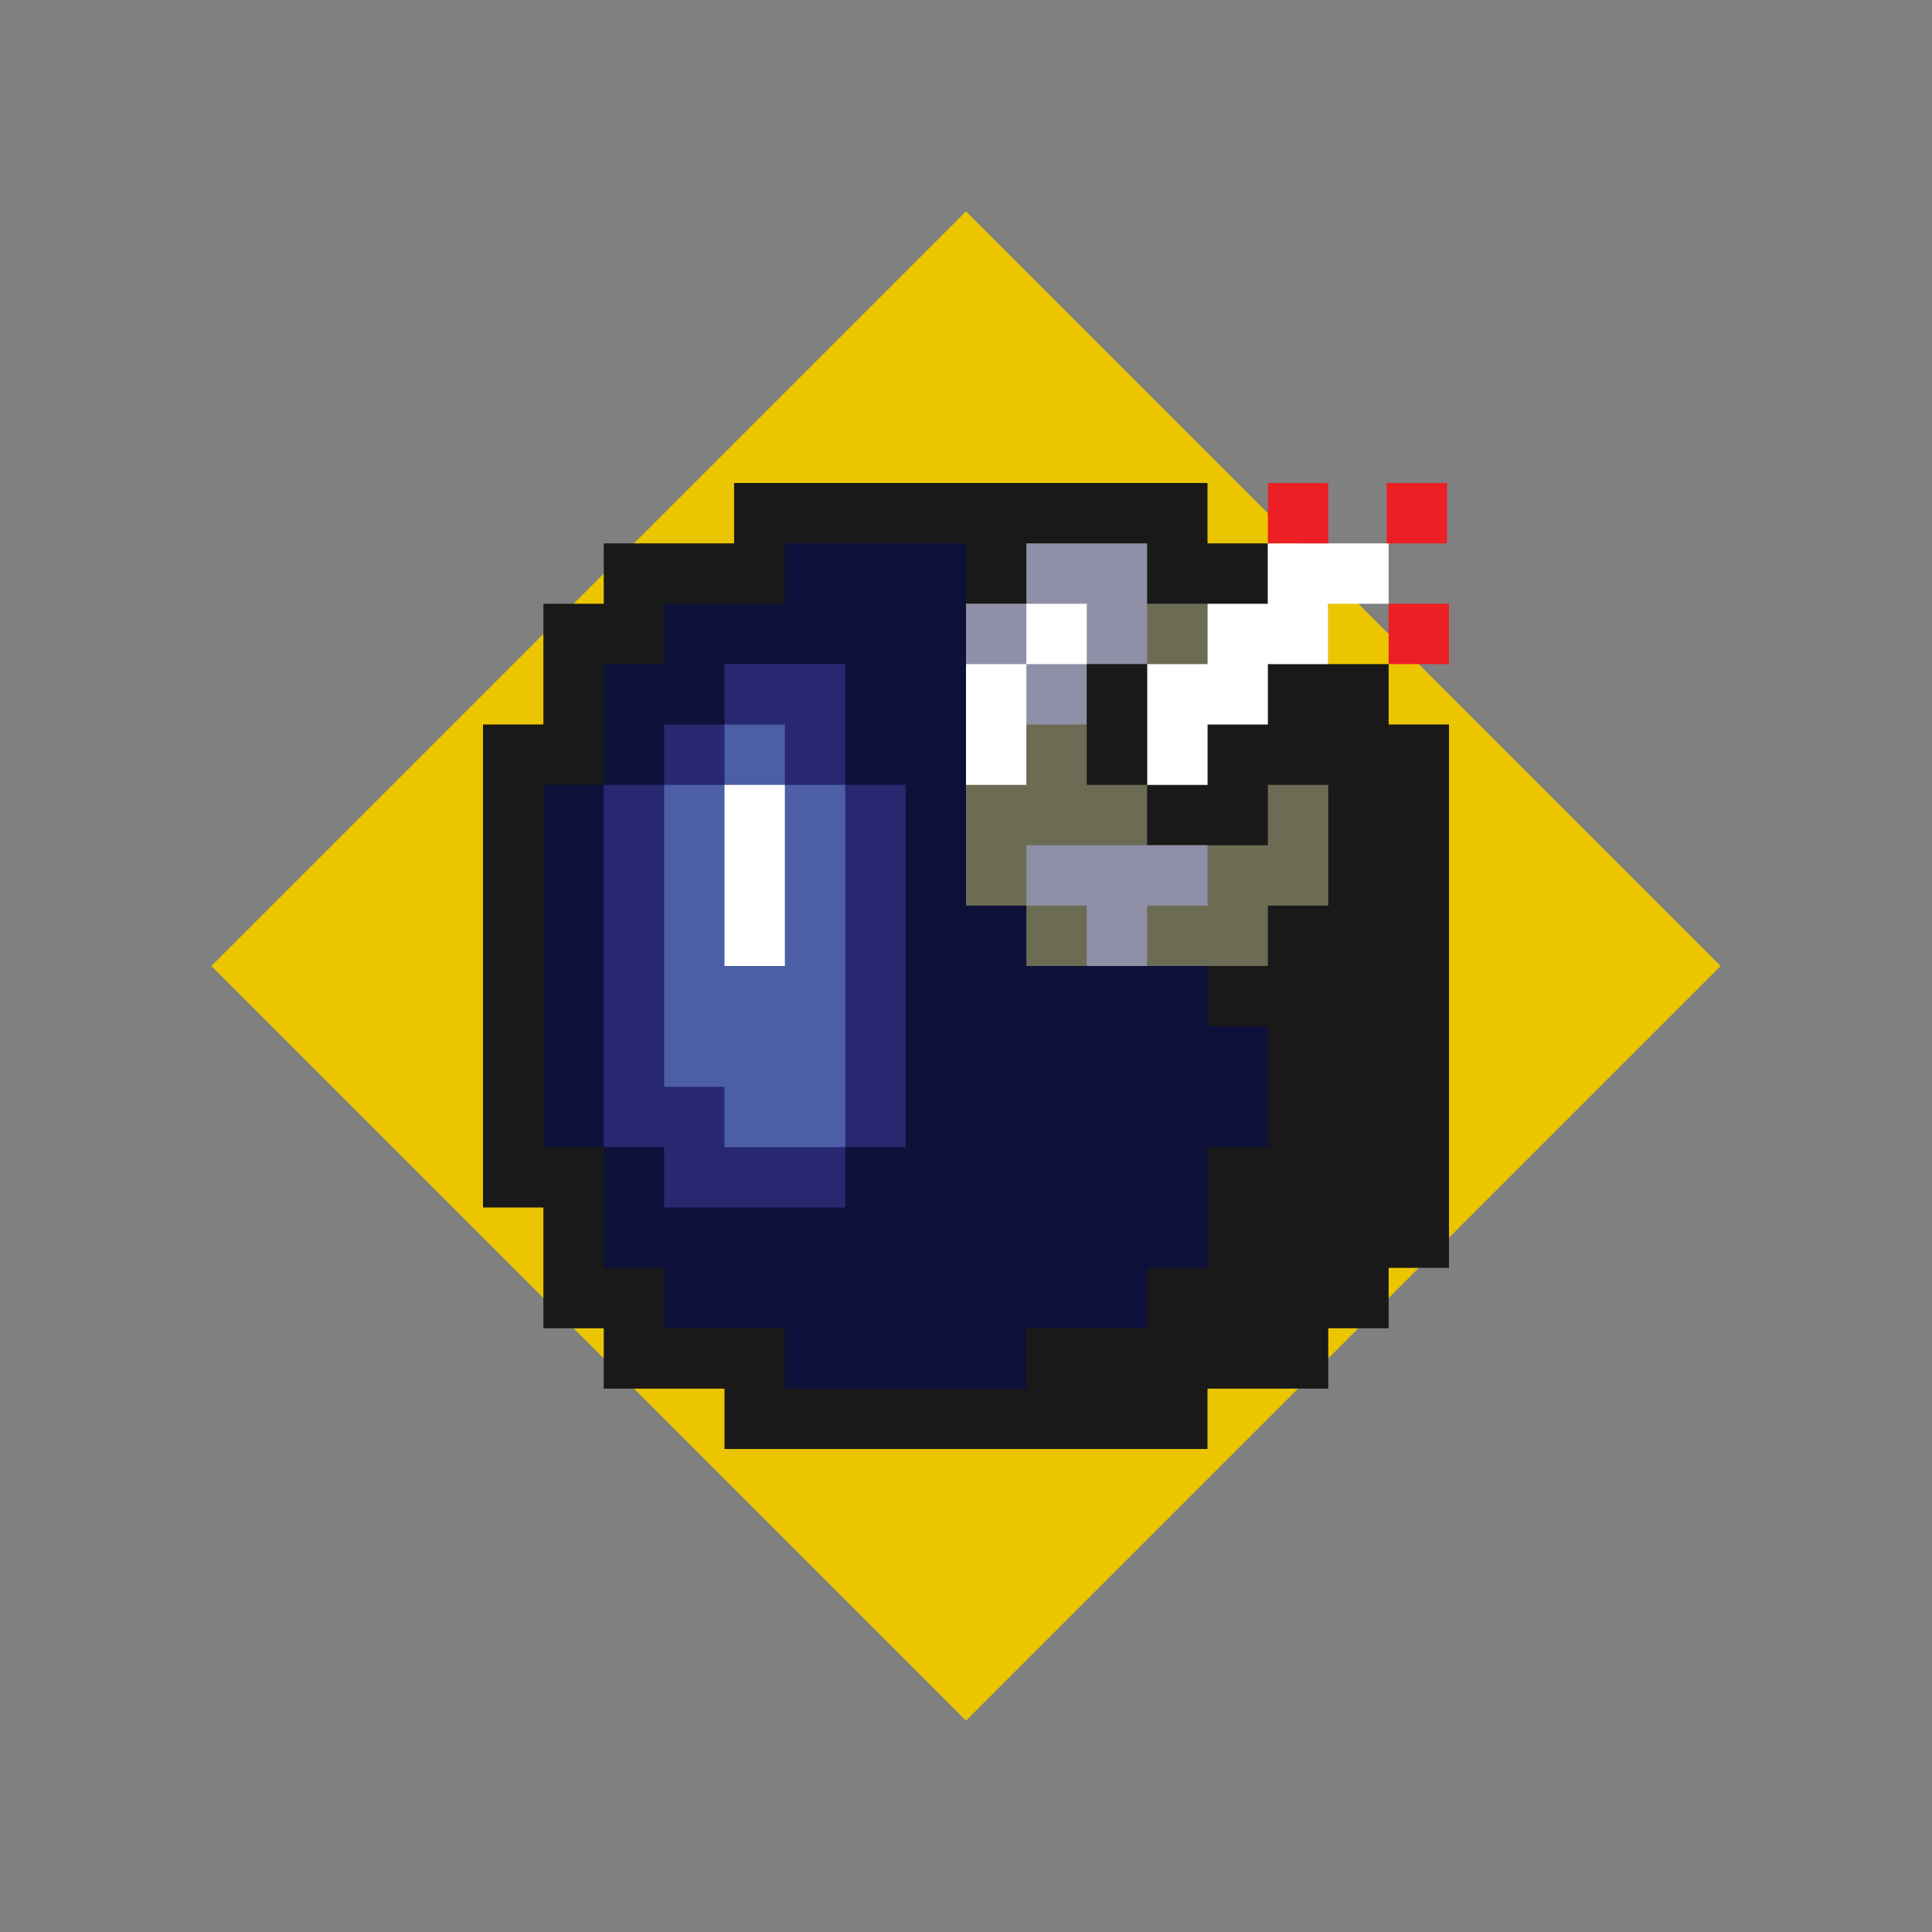<?xml version="1.0" encoding="UTF-8" standalone="no"?>
<svg
   xmlns:dc="http://purl.org/dc/elements/1.1/"
   xmlns:cc="http://creativecommons.org/ns#"
   xmlns:rdf="http://www.w3.org/1999/02/22-rdf-syntax-ns#"
   xmlns:svg="http://www.w3.org/2000/svg"
   xmlns="http://www.w3.org/2000/svg"
   xmlns:sodipodi="http://sodipodi.sourceforge.net/DTD/sodipodi-0.dtd"
   xmlns:inkscape="http://www.inkscape.org/namespaces/inkscape"
   viewBox="0 0 341.333 341.333"
   height="341.333"
   width="341.333"
   xml:space="preserve"
   id="svg2"
   version="1.1"
   sodipodi:docname="Mr. Boom-content.svg"
   inkscape:version="0.92.2 (5c3e80d, 2017-08-06)"><rect x="0" y="0" width="341.333" height="341.333" fill="#808080" stroke="none"/><sodipodi:namedview
     pagecolor="#ffffff"
     bordercolor="#666666"
     borderopacity="1"
     objecttolerance="10"
     gridtolerance="10"
     guidetolerance="10"
     inkscape:pageopacity="0"
     inkscape:pageshadow="2"
     inkscape:window-width="730"
     inkscape:window-height="480"
     id="namedview45"
     showgrid="false"
     inkscape:zoom="0.69140623"
     inkscape:cx="170.66667"
     inkscape:cy="170.66667"
     inkscape:window-x="0"
     inkscape:window-y="0"
     inkscape:window-maximized="0"
     inkscape:current-layer="svg2" /><defs
     id="defs6"><clipPath
       id="clipPath18"
       clipPathUnits="userSpaceOnUse"><path
         id="path16"
         d="M 0,256 H 256 V 0 H 0 Z" /></clipPath><clipPath
       id="clipPath26"
       clipPathUnits="userSpaceOnUse"><path
         id="path24"
         d="M 2.752,236 H 253.248 V 20 H 2.752 Z" /></clipPath></defs><path
     id="path42"
     style="fill:#eac500;fill-opacity:1;fill-rule:nonzero;stroke:none;stroke-width:1.333"
     d="M 170.667,304 37.333,170.667 170.667,37.333 304,170.667 Z"
     inkscape:connector-curvature="0" /><path
     id="path46"
     style="fill:#191919;fill-opacity:1;fill-rule:nonzero;stroke:none;stroke-width:1.333"
     d="M 245.333,128 V 117.333 H 234.667 V 106.667 H 224 V 96 H 213.333 V 85.333 h -83.64 V 96 H 106.667 V 106.667 H 96 V 128 H 85.333 v 85.333 H 96 V 224 234.667 h 10.667 v 10.667 H 128 V 256 h 85.333 v -10.667 h 21.333 v -10.667 h 10.667 V 224 H 256 V 213.333 128 Z"
     inkscape:connector-curvature="0" /><path
     id="path50"
     style="fill:#0d113a;fill-opacity:1;fill-rule:nonzero;stroke:none;stroke-width:1.333"
     d="m 224,181.333 h -10.667 v -10.667 h -32 V 160 H 170.667 V 149.333 138.667 128 117.333 106.667 96 h -32 v 10.667 h -21.333 v 10.667 h -10.667 v 21.333 H 96 v 64 H 106.667 V 224 h 10.667 v 10.667 h 21.333 v 10.667 h 42.667 v -10.667 h 21.333 V 224 h 10.667 v -21.333 h 10.667 z"
     inkscape:connector-curvature="0" /><path
     id="path54"
     style="fill:#27286f;fill-opacity:1;fill-rule:nonzero;stroke:none;stroke-width:1.333"
     d="M 160,138.667 H 149.333 V 128 117.333 H 128 V 128 h -10.667 v 10.667 h -10.667 v 64 h 10.667 v 10.667 h 32 V 202.667 H 160 Z"
     inkscape:connector-curvature="0" /><path
     id="path58"
     style="fill:#4c5ea6;fill-opacity:1;fill-rule:nonzero;stroke:none;stroke-width:1.333"
     d="M 138.667,138.667 V 128 h -10.667 v 10.667 H 117.333 V 192 h 10.667 v 10.667 h 10.667 10.667 V 192 v -21.333 -32 z"
     inkscape:connector-curvature="0" /><path
     id="path62"
     style="fill:#6c6c55;fill-opacity:1;fill-rule:nonzero;stroke:none;stroke-width:1.333"
     d="m 224,138.667 v 10.667 h -10.667 -10.667 v -10.667 h 10.667 v -32 H 170.667 V 160 h 10.667 v 10.667 h 42.667 V 160 h 10.667 v -21.333 z"
     inkscape:connector-curvature="0" /><path
     inkscape:connector-curvature="0"
     d="m 128,170.667 h 10.667 v -32 H 128 Z"
     style="fill:#ffffff;fill-opacity:1;fill-rule:nonzero;stroke:none;stroke-width:1.333"
     id="path64" /><path
     id="path68"
     style="fill:#ffffff;fill-opacity:1;fill-rule:nonzero;stroke:none;stroke-width:1.333"
     d="m 224,96 v 10.667 h -10.667 v 10.667 h -10.667 v 21.333 h 10.667 V 128 h 10.667 v -10.667 h 10.667 v -10.667 h 10.667 V 96 h -10.667 z"
     inkscape:connector-curvature="0" /><path
     inkscape:connector-curvature="0"
     d="M 234.667,96 H 224 V 85.333 h 10.667 z"
     style="fill:#ec2024;fill-opacity:1;fill-rule:nonzero;stroke:none;stroke-width:1.333"
     id="path70" /><path
     inkscape:connector-curvature="0"
     d="M 255.649,96 H 244.983 V 85.333 h 10.667 z"
     style="fill:#ec2024;fill-opacity:1;fill-rule:nonzero;stroke:none;stroke-width:1.333"
     id="path72" /><path
     inkscape:connector-curvature="0"
     d="m 256,117.333 h -10.667 v -10.667 h 10.667 z"
     style="fill:#ec2024;fill-opacity:1;fill-rule:nonzero;stroke:none;stroke-width:1.333"
     id="path74" /><path
     inkscape:connector-curvature="0"
     d="M 202.667,117.333 H 181.333 V 96 h 21.333 z"
     style="fill:#8f8fa7;fill-opacity:1;fill-rule:nonzero;stroke:none;stroke-width:1.333"
     id="path76" /><path
     inkscape:connector-curvature="0"
     d="M 192,128 H 170.667 V 106.667 H 192 Z"
     style="fill:#8f8fa7;fill-opacity:1;fill-rule:nonzero;stroke:none;stroke-width:1.333"
     id="path78" /><path
     inkscape:connector-curvature="0"
     d="m 181.333,138.667 h -10.667 v -21.333 h 10.667 z"
     style="fill:#ffffff;fill-opacity:1;fill-rule:nonzero;stroke:none;stroke-width:1.333"
     id="path80" /><path
     inkscape:connector-curvature="0"
     d="M 192,117.333 H 181.333 V 106.667 H 192 Z"
     style="fill:#ffffff;fill-opacity:1;fill-rule:nonzero;stroke:none;stroke-width:1.333"
     id="path82" /><path
     inkscape:connector-curvature="0"
     d="M 202.667,138.667 H 192 v -21.333 h 10.667 z"
     style="fill:#191919;fill-opacity:1;fill-rule:nonzero;stroke:none;stroke-width:1.333"
     id="path84" /><path
     id="path88"
     style="fill:#8f8fa7;fill-opacity:1;fill-rule:nonzero;stroke:none;stroke-width:1.333"
     d="M 213.333,149.333 H 202.667 192 181.333 V 160 H 192 v 10.667 h 10.667 V 160 h 10.667 z"
     inkscape:connector-curvature="0" /></svg>